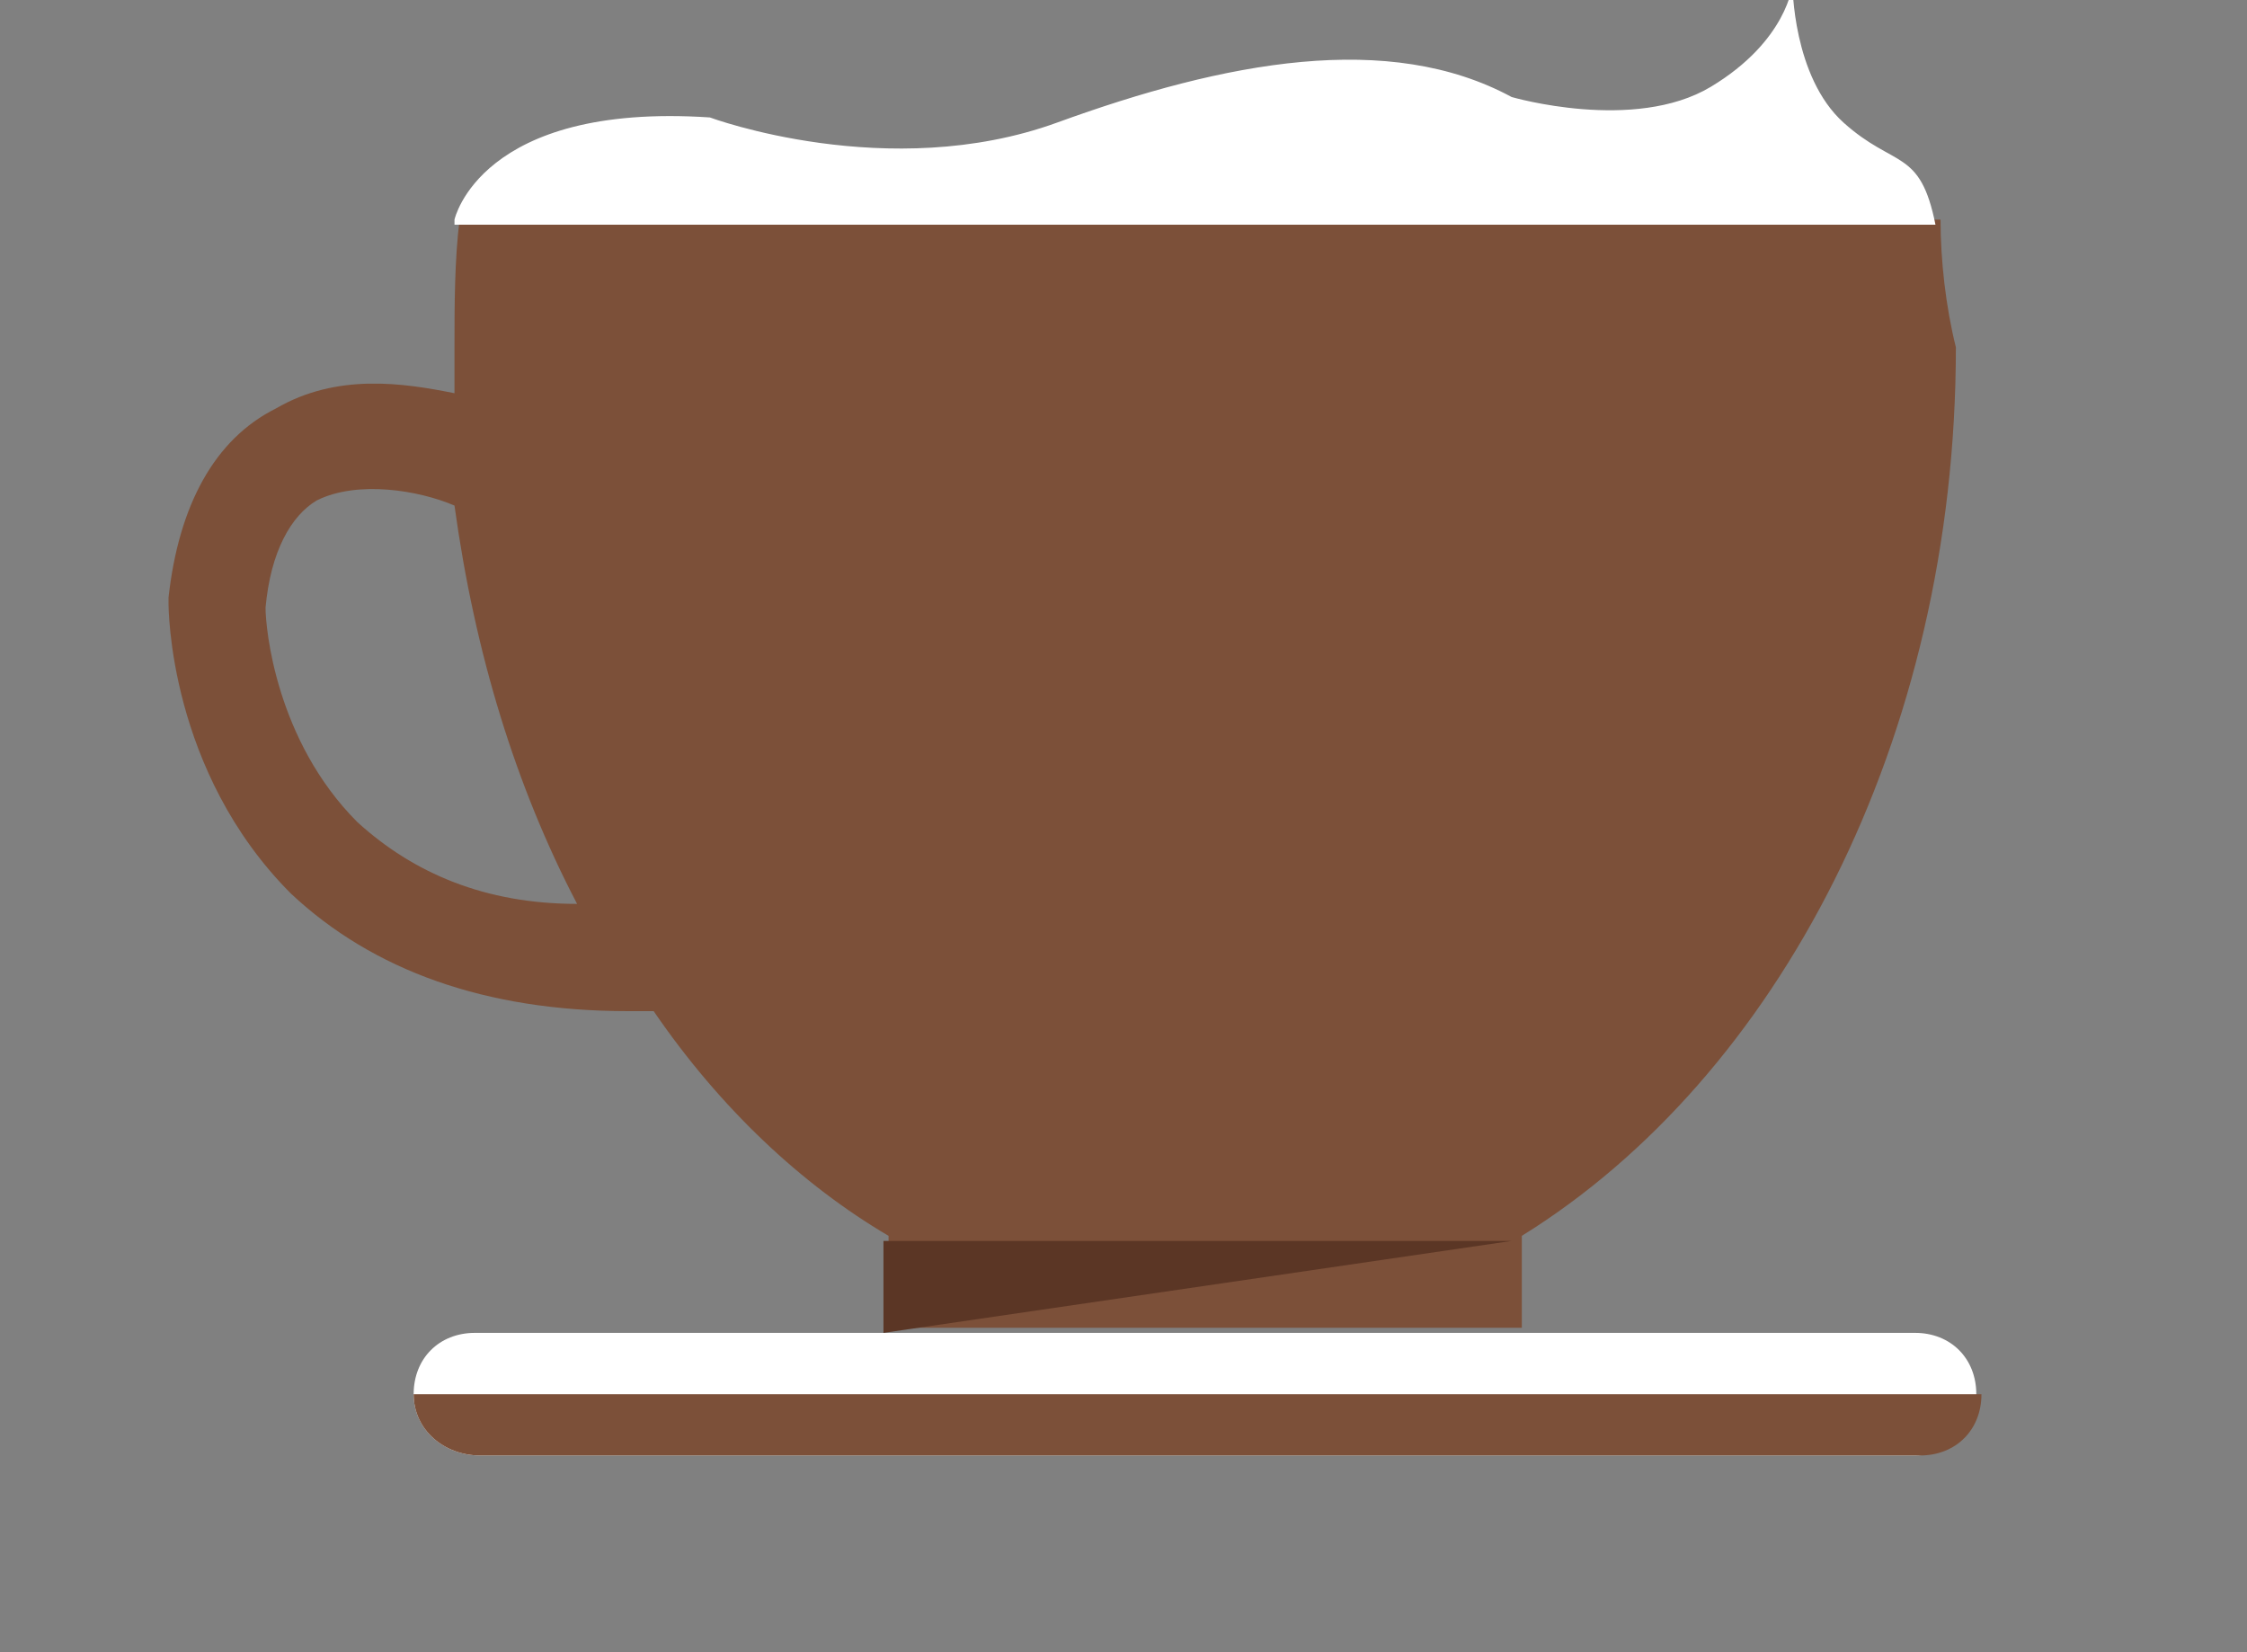 <svg width="34" height="25" viewBox="0 0 34 25" fill="none" xmlns="http://www.w3.org/2000/svg">
<rect x="0" y="0" width="34" height="25" fill="#808080" stroke="none"/>
<g clip-path="url(#clip0_323_4494)">
<path d="M29.363 3.323H6.954C6.877 3.941 6.877 4.636 6.877 5.255C6.877 5.486 6.877 5.718 6.877 5.95C6.104 5.795 5.1 5.641 4.173 6.182C3.245 6.645 2.704 7.65 2.55 9.041V9.118C2.55 9.195 2.55 11.668 4.404 13.523C5.641 14.682 7.341 15.3 9.504 15.3C9.659 15.3 9.736 15.3 9.891 15.3C10.895 16.768 12.132 17.927 13.445 18.7V20.091H23.027V18.7C26.891 16.305 29.595 11.205 29.595 5.255C29.441 4.636 29.363 3.941 29.363 3.323ZM5.409 12.441C4.173 11.205 4.018 9.505 4.018 9.195C4.095 8.345 4.404 7.805 4.791 7.573C5.409 7.264 6.336 7.418 6.877 7.65C7.186 9.891 7.804 11.9 8.732 13.677C7.341 13.677 6.259 13.214 5.409 12.441Z" fill="#7C5039"/>
<path d="M6.259 21.096C6.259 20.555 6.645 20.168 7.186 20.168H28.977C29.518 20.168 29.904 20.555 29.904 21.096C29.904 21.636 29.518 22.023 28.977 22.023H7.263C6.722 22.023 6.259 21.636 6.259 21.096Z" fill="white"/>
<path d="M13.368 18.777H22.872L13.368 20.168V18.777Z" fill="#5B3625"/>
<path d="M7.263 22.023H29.054C29.595 22.023 29.982 21.637 29.982 21.096H6.259C6.259 21.637 6.722 22.023 7.263 22.023Z" fill="#7C5039"/>
<path d="M6.877 3.323C6.877 3.323 7.264 1.546 10.741 1.777C10.741 1.777 13.445 2.782 15.995 1.855C18.545 0.927 21.018 0.464 22.873 1.468C22.873 1.468 24.727 2.009 25.886 1.314C27.045 0.618 27.123 -0.232 27.123 -0.232C27.123 -0.232 27.123 1.159 27.895 1.855C28.668 2.55 29.055 2.241 29.286 3.4H6.877V3.323Z" fill="white"/>
</g>
<defs>
<clipPath id="clip0_323_4494">
<rect width="34" height="24.727" fill="white"/>
</clipPath>
</defs>
</svg>
